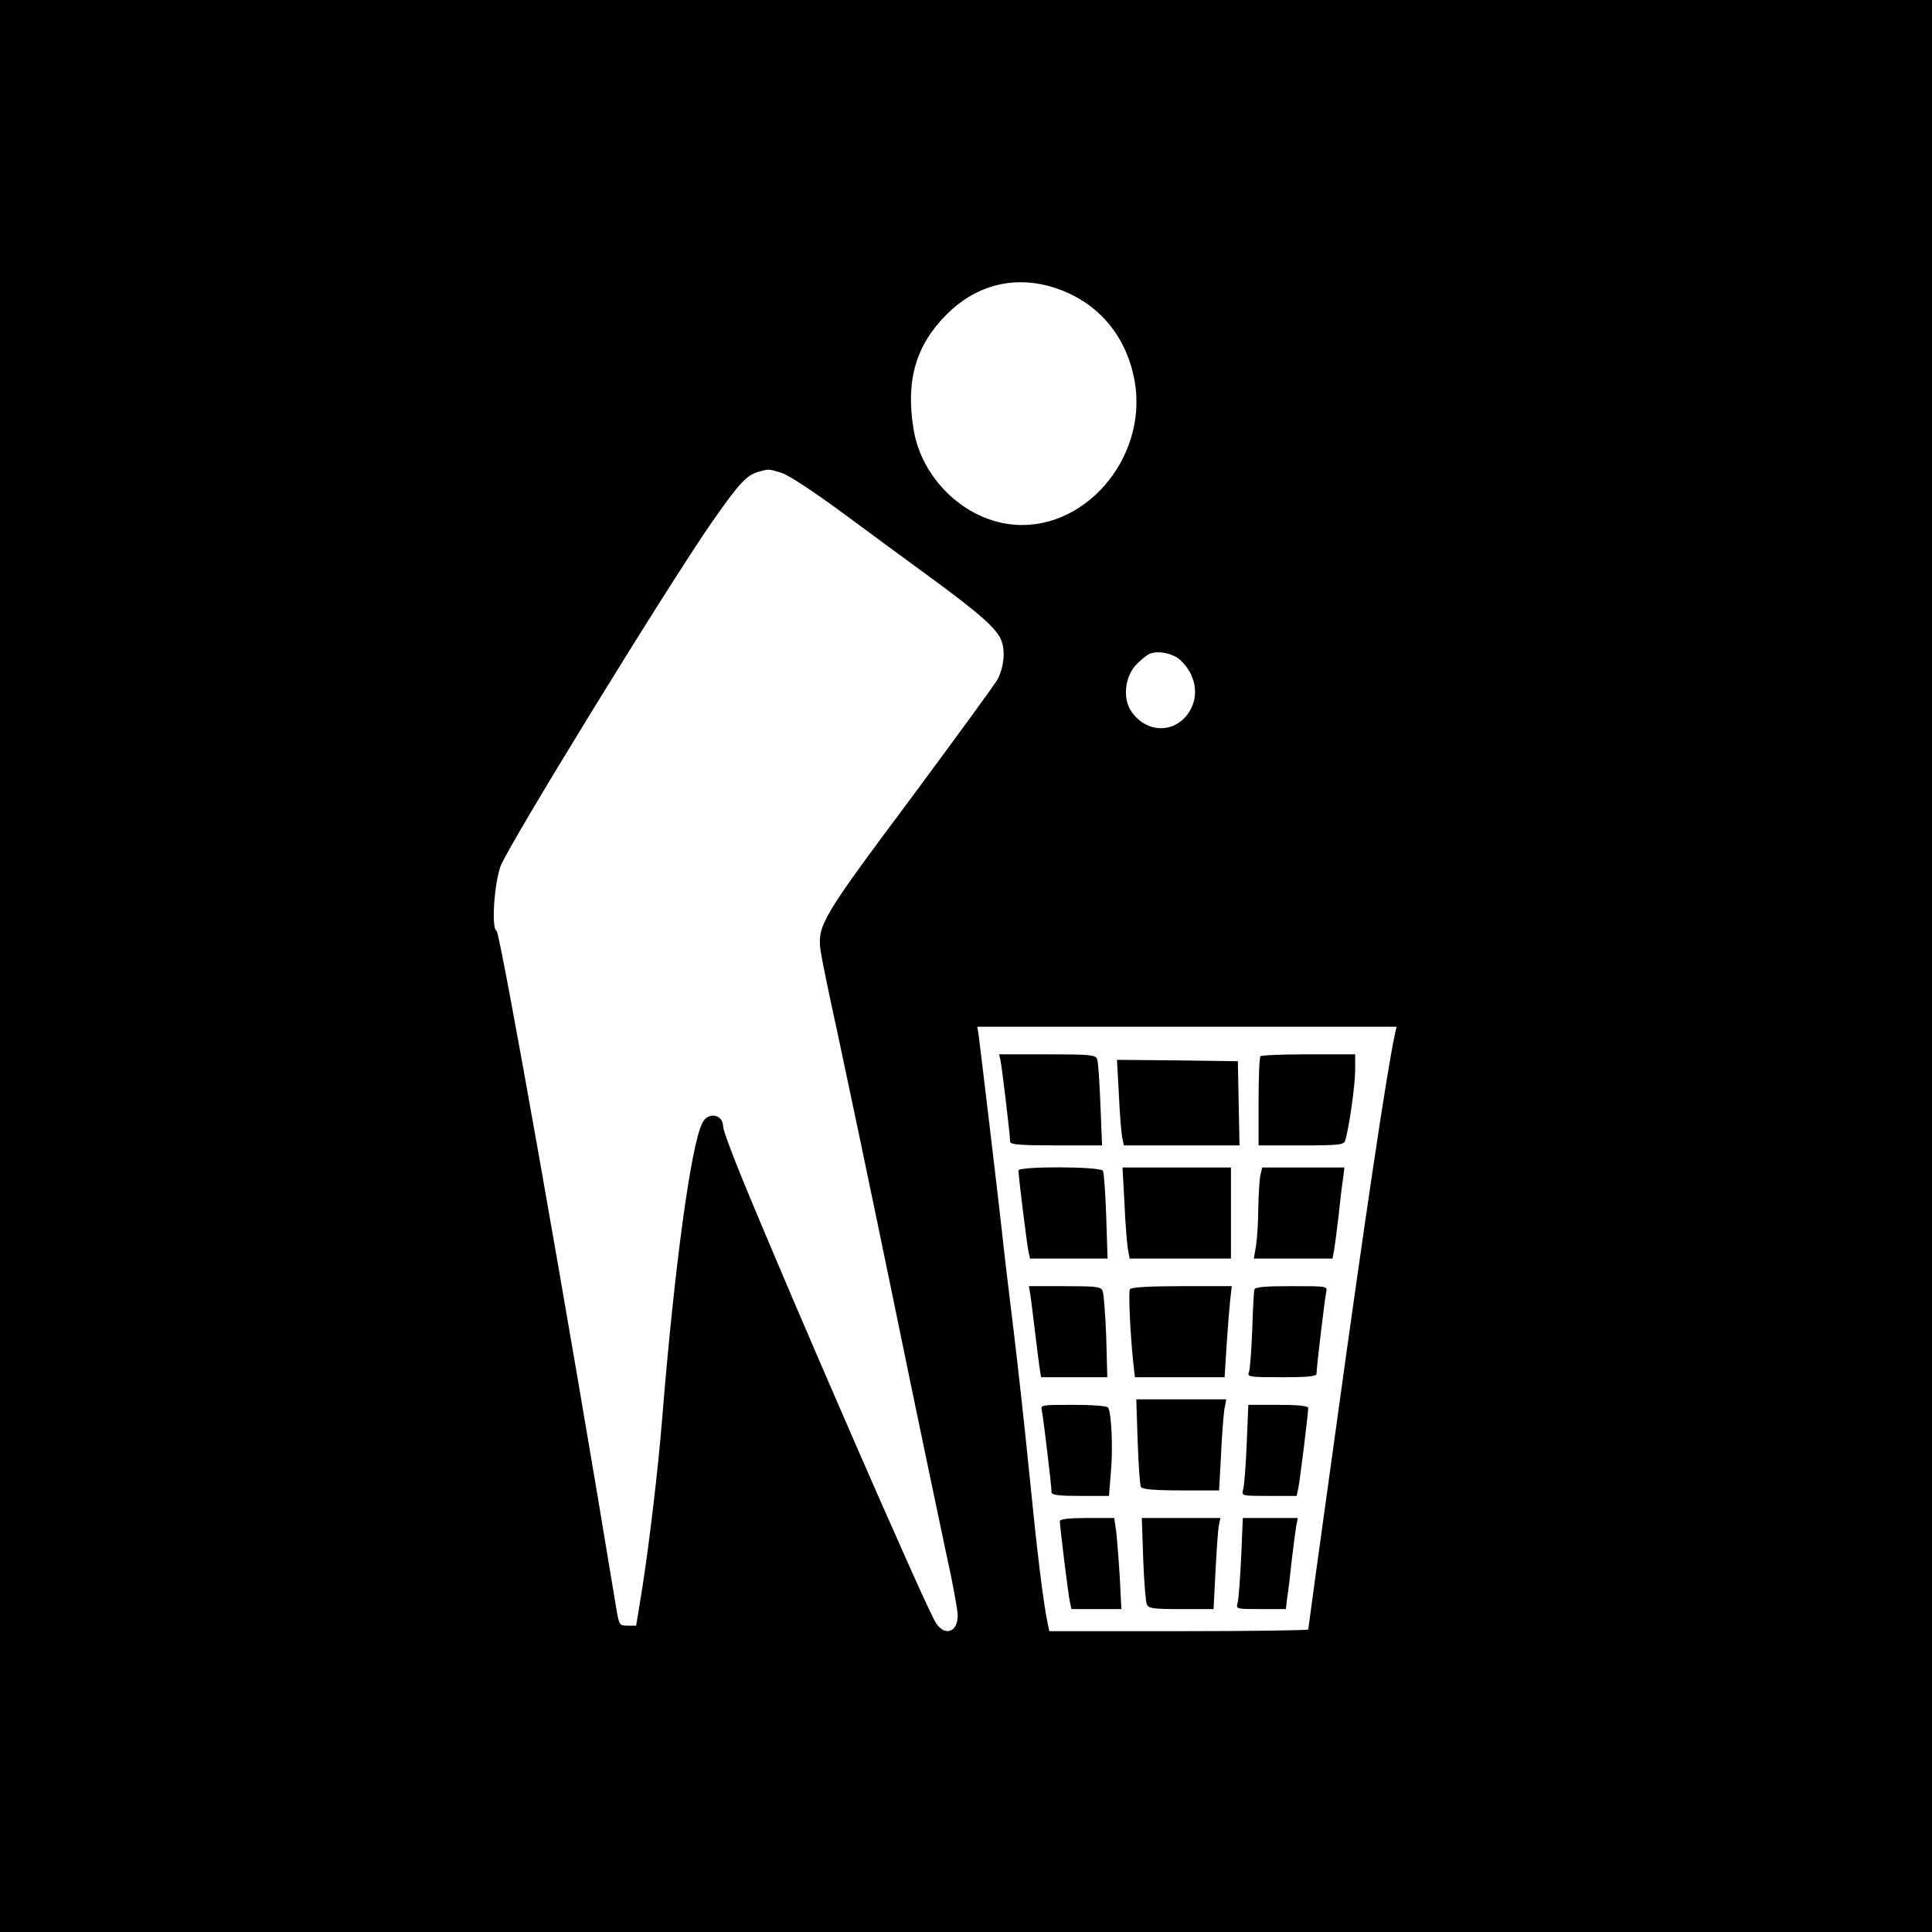 <?xml version="1.0" standalone="no"?>
<!DOCTYPE svg PUBLIC "-//W3C//DTD SVG 20010904//EN"
 "http://www.w3.org/TR/2001/REC-SVG-20010904/DTD/svg10.dtd">
<svg version="1.0" xmlns="http://www.w3.org/2000/svg"
 width="700pt" height="700pt" viewBox="0 0 700 700"
 preserveAspectRatio="xMidYMid meet">
<g transform="translate(0,700) scale(0.1,-0.1)"
fill="#000000" stroke="none">
<path d="M0 3500 l0 -3500 3500 0 3500 0 0 3500 0 3500 -3500 0 -3500 0 0
-3500z m3795 2465 c170 -45 284 -170 316 -345 50 -283 -189 -555 -455 -519
-170 23 -318 170 -346 344 -29 176 8 304 120 416 102 102 231 138 365 104z
m-964 -678 c27 -9 110 -63 219 -143 96 -71 241 -178 321 -236 185 -136 245
-189 259 -234 12 -37 7 -87 -13 -131 -6 -14 -148 -208 -314 -432 -324 -434
-342 -463 -330 -555 3 -23 30 -156 61 -296 30 -140 123 -581 205 -980 82 -399
168 -809 190 -912 23 -103 41 -203 41 -221 0 -60 -45 -77 -78 -29 -32 45 -532
1193 -708 1624 -35 86 -64 165 -64 176 0 46 -56 55 -76 12 -41 -84 -100 -518
-144 -1060 -15 -189 -46 -449 -72 -618 l-23 -142 -31 0 c-30 0 -31 1 -42 68
-177 1076 -420 2445 -433 2450 -19 7 -9 165 14 232 24 70 602 1011 767 1249
97 139 124 168 166 181 40 11 36 12 85 -3z m1446 -679 c55 -51 69 -127 33
-185 -49 -81 -154 -82 -210 -2 -33 45 -25 127 16 170 16 17 38 35 49 40 31 13
85 2 112 -23z m778 -1350 c-29 -130 -111 -682 -219 -1465 -53 -380 -96 -694
-96 -697 0 -3 -211 -6 -469 -6 l-469 0 -6 28 c-16 75 -38 256 -66 537 -17 171
-44 416 -60 545 -16 129 -34 282 -40 340 -10 93 -73 622 -84 708 l-5 32 760 0
759 0 -5 -22z"/>
<path d="M3625 3158 c5 -23 35 -272 35 -295 0 -10 40 -13 166 -13 l167 0 -6
148 c-3 81 -8 155 -12 165 -6 15 -25 17 -181 17 l-174 0 5 -22z"/>
<path d="M4567 3173 c-4 -3 -7 -78 -7 -165 l0 -158 154 0 c139 0 155 2 160 18
14 45 36 201 36 253 l0 59 -168 0 c-93 0 -172 -3 -175 -7z"/>
<path d="M4054 3033 c3 -71 9 -140 12 -155 l6 -28 209 0 210 0 -3 153 -3 152
-219 3 -219 2 7 -127z"/>
<path d="M3690 2759 c0 -19 30 -263 36 -291 l6 -28 140 0 141 0 -5 153 c-3 85
-8 159 -12 165 -10 16 -306 17 -306 1z"/>
<path d="M4074 2643 c3 -71 9 -145 12 -165 l7 -38 183 0 184 0 0 165 0 165
-197 0 -196 0 7 -127z"/>
<path d="M4566 2739 c-3 -17 -6 -70 -7 -118 0 -47 -4 -107 -8 -133 l-8 -48
142 0 143 0 6 33 c3 17 10 73 16 122 5 50 12 109 16 133 l5 42 -149 0 -149 0
-7 -31z"/>
<path d="M3734 2303 c3 -21 10 -78 16 -128 6 -49 13 -107 16 -127 l6 -38 120
0 120 0 -4 148 c-3 81 -9 155 -13 165 -6 15 -23 17 -137 17 l-130 0 6 -37z"/>
<path d="M4094 2329 c-6 -11 1 -160 12 -266 l6 -53 163 0 162 0 7 113 c4 61
10 136 13 165 l6 52 -181 0 c-121 0 -183 -4 -188 -11z"/>
<path d="M4545 2328 c-2 -7 -6 -74 -8 -148 -3 -74 -8 -143 -12 -152 -7 -17 3
-18 119 -18 94 0 126 3 126 13 0 23 30 272 35 295 5 22 5 22 -125 22 -96 0
-132 -3 -135 -12z"/>
<path d="M4122 1777 c3 -85 8 -159 12 -165 5 -8 50 -12 145 -12 l138 0 7 128
c3 70 9 144 12 165 l7 37 -163 0 -163 0 5 -153z"/>
<path d="M3775 1888 c5 -23 35 -272 35 -295 0 -10 28 -13 104 -13 l104 0 7 87
c8 86 2 214 -10 233 -4 6 -57 10 -126 10 -119 0 -119 0 -114 -22z"/>
<path d="M4517 1768 c-3 -79 -9 -153 -13 -165 -6 -23 -5 -23 94 -23 l100 0 6
28 c6 28 36 272 36 291 0 7 -37 11 -109 11 l-108 0 -6 -142z"/>
<path d="M3840 1489 c0 -19 30 -263 36 -291 l6 -28 90 0 91 0 -6 118 c-4 64
-10 138 -13 165 l-7 47 -98 0 c-65 0 -99 -4 -99 -11z"/>
<path d="M4142 1353 c3 -82 9 -156 13 -165 6 -16 22 -18 125 -18 l117 0 7 138
c4 75 9 149 12 165 l6 27 -142 0 -143 0 5 -147z"/>
<path d="M4497 1358 c-4 -79 -9 -153 -13 -165 -6 -23 -5 -23 84 -23 l91 0 5
43 c4 23 11 83 16 132 6 50 13 105 16 123 l6 32 -99 0 -100 0 -6 -142z"/>
</g>
</svg>
